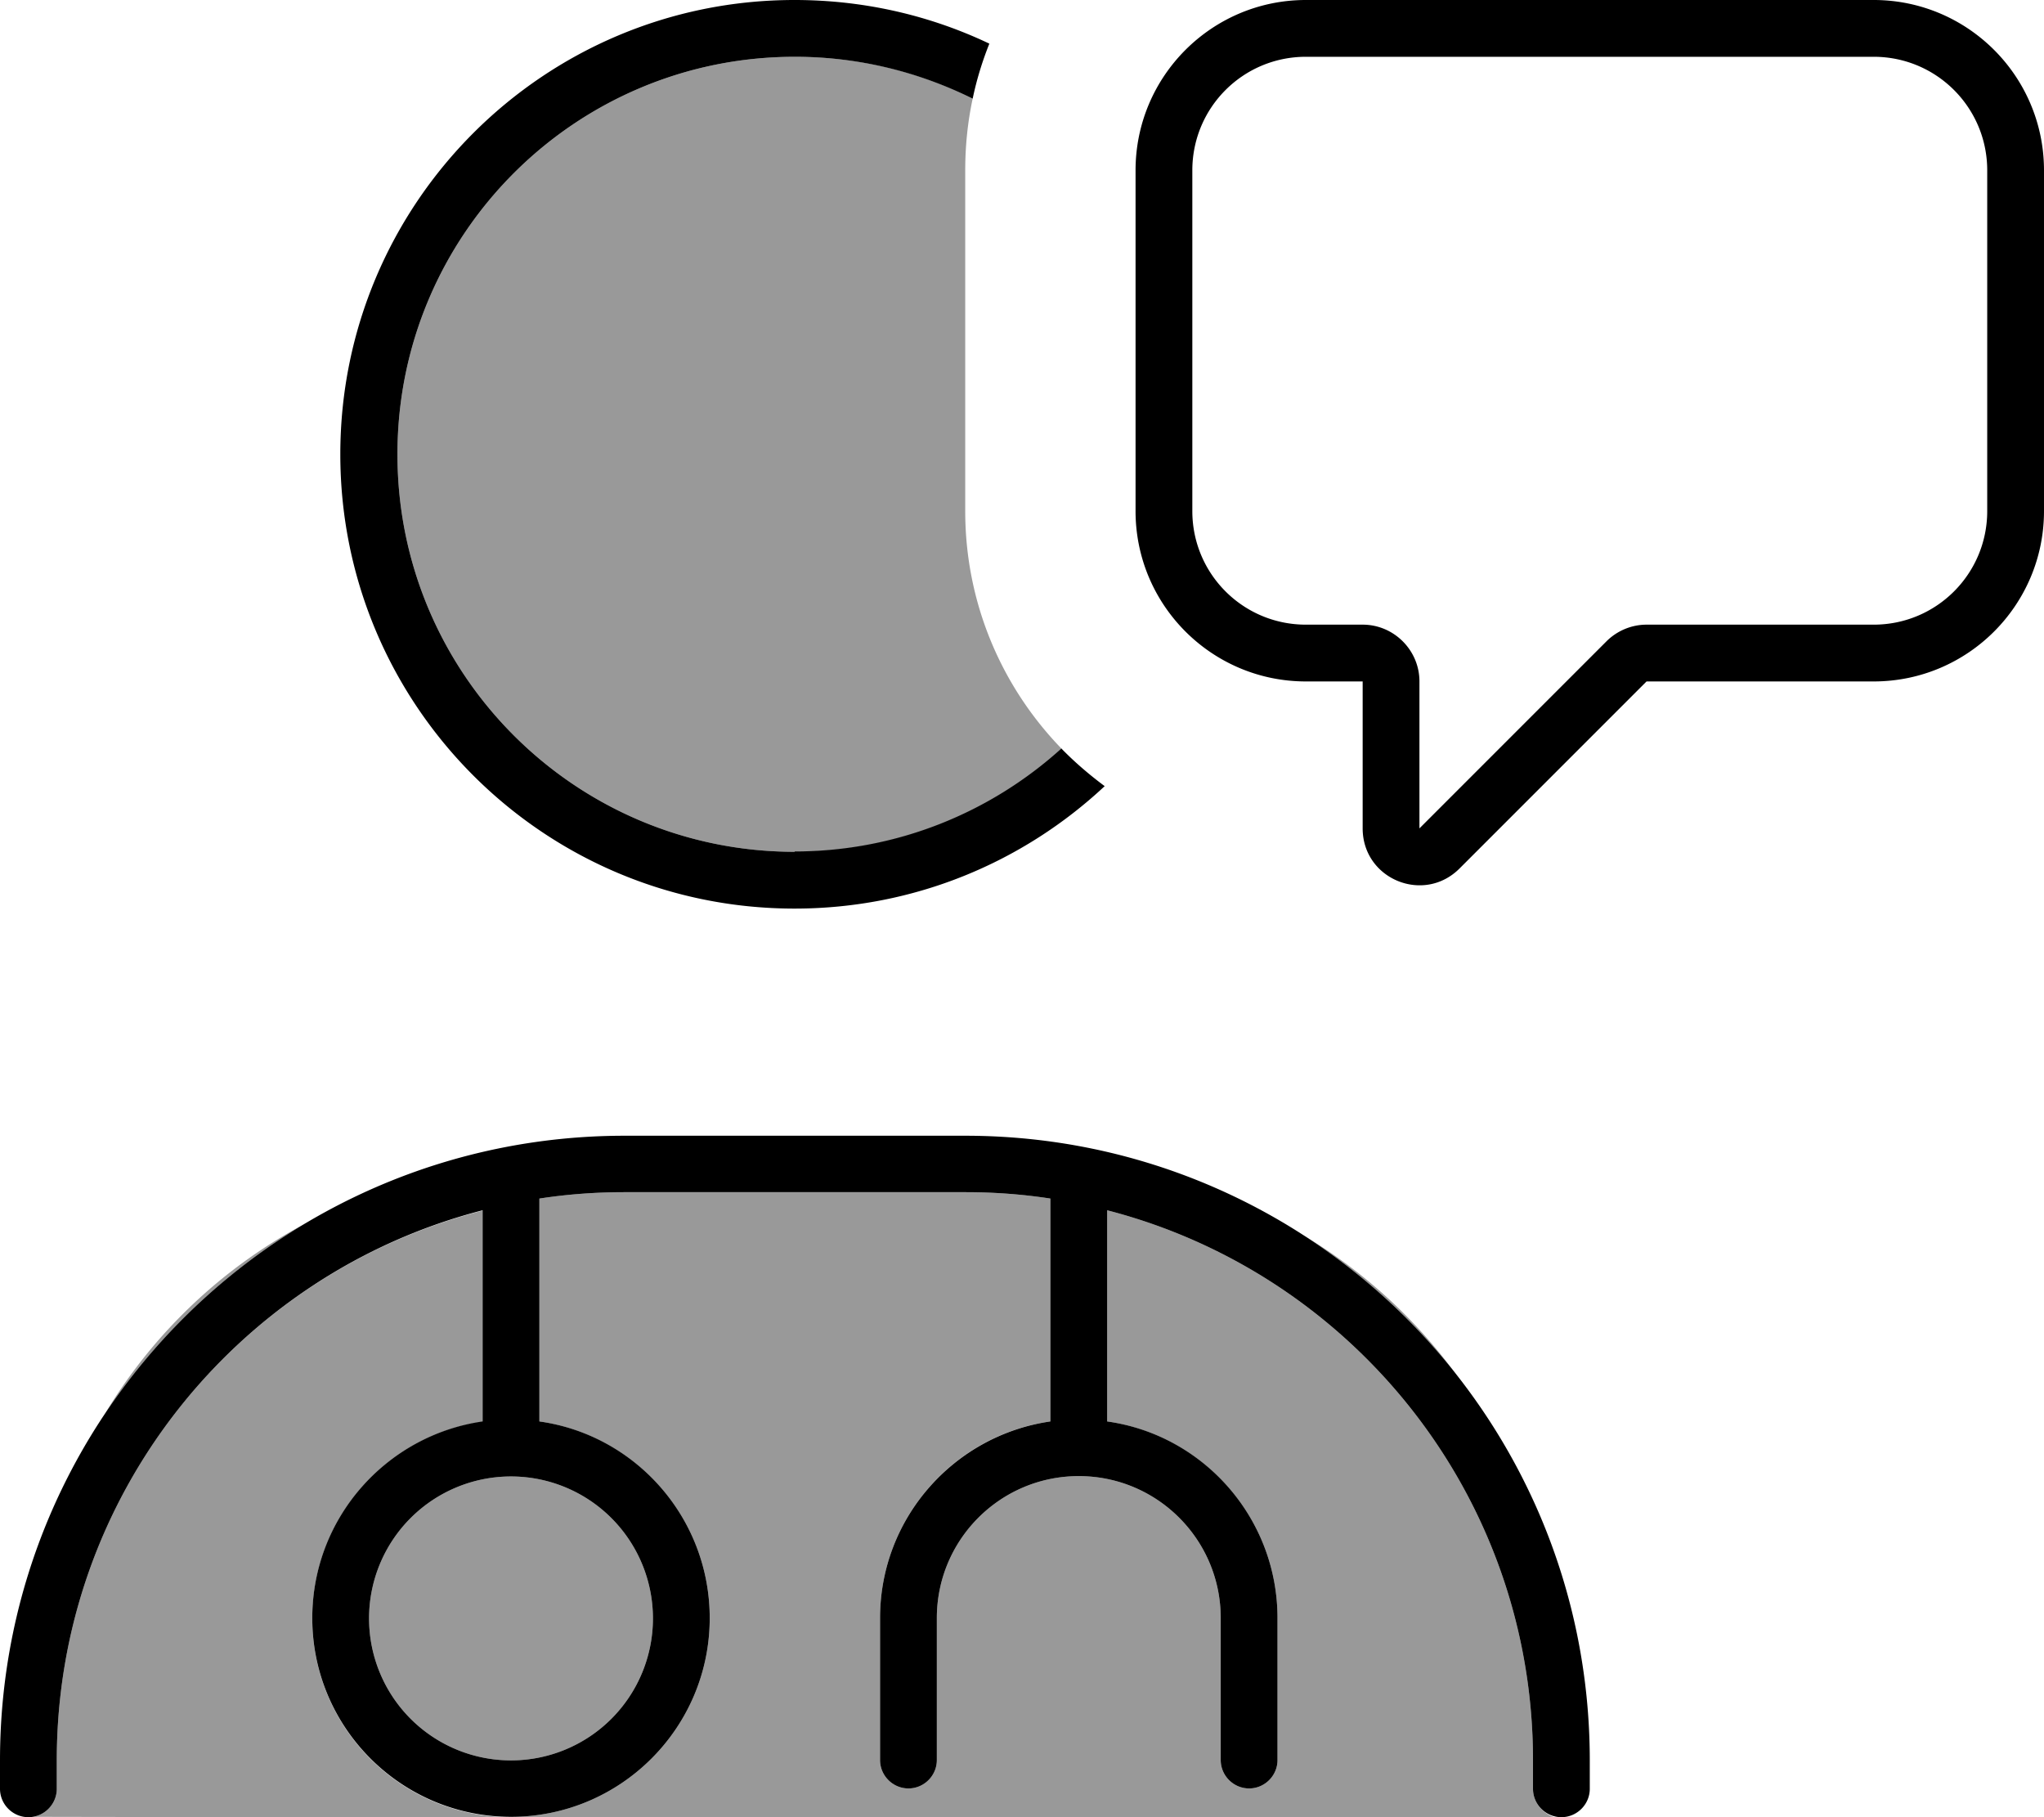 <svg fill="currentColor" xmlns="http://www.w3.org/2000/svg" viewBox="0 0 576 512"><!--! Font Awesome Pro 7.1.0 by @fontawesome - https://fontawesome.com License - https://fontawesome.com/license (Commercial License) Copyright 2025 Fonticons, Inc. --><path opacity=".4" fill="currentColor" d="M9.4 511.9c44.9 .1 89.8 .1 134.6 .1-30.9 0-56-25.1-56-56 0-28.2 20.9-51.6 48-55.4l0-59.5C67 358.8 16 421.4 16 496l0 8c0 4-2.9 7.2-6.6 7.9zM29.6 398.3c14.7-21.9 34.1-40.4 56.9-53.8-23.6 12.4-43.3 31.1-56.9 53.8zM104 456a40 40 0 1 0 80 0 40 40 0 1 0 -80 0zm8-328c0 61.9 50.1 112 112 112 29 0 55.3-11 75.2-29-16.8-17.3-27.2-40.9-27.2-67l0-96c0-6.9 .7-13.7 2.1-20.2-15.1-7.6-32.1-11.8-50.1-11.8-61.9 0-112 50.1-112 112zm32 384l294 0c-3.4-1.1-6-4.3-6-8l0-8c0-74.6-51-137.2-120-155l0 59.5c27.1 3.9 48 27.2 48 55.4l0 40c0 4.4-3.6 8-8 8s-8-3.6-8-8l0-40c0-22.1-17.9-40-40-40s-40 17.9-40 40l0 40c0 4.4-3.6 8-8 8s-8-3.6-8-8l0-40c0-28.2 20.9-51.6 48-55.4l0-62.8c-7.8-1.2-15.8-1.8-24-1.8l-96 0c-8.2 0-16.2 .6-24 1.8l0 62.8c27.1 3.9 48 27.2 48 55.4 0 30.9-25.1 56-56 56zM367.2 348c16.8 10.8 31.7 24.4 43.9 40.3-11.7-16.3-26.6-30-43.9-40.3z"/><path fill="currentColor" d="M224 240c-61.9 0-112-50.1-112-112S162.1 16 224 16c18 0 35 4.3 50.1 11.8 1.1-5.3 2.7-10.5 4.7-15.5-16.6-7.9-35.2-12.3-54.9-12.3-70.7 0-128 57.3-128 128s57.3 128 128 128c33.8 0 64.5-13.1 87.4-34.5-4.3-3.2-8.4-6.7-12.2-10.6-19.9 18-46.3 29-75.2 29zM16 496c0-74.6 51-137.2 120-155l0 59.5c-27.1 3.9-48 27.2-48 55.4 0 30.9 25.1 56 56 56s56-25.1 56-56c0-28.2-20.9-51.6-48-55.4l0-62.8c7.8-1.2 15.8-1.8 24-1.8l96 0c8.2 0 16.2 .6 24 1.8l0 62.8c-27.1 3.9-48 27.2-48 55.4l0 40c0 4.4 3.6 8 8 8s8-3.6 8-8l0-40c0-22.1 17.9-40 40-40s40 17.9 40 40l0 40c0 4.4 3.6 8 8 8s8-3.6 8-8l0-40c0-28.2-20.9-51.6-48-55.4l0-59.5c69 17.8 120 80.4 120 155l0 8c0 4.4 3.6 8 8 8s8-3.6 8-8l0-8c0-97.2-78.8-176-176-176l-96 0C78.8 320 0 398.8 0 496l0 8c0 4.4 3.6 8 8 8s8-3.6 8-8l0-8zm88-40a40 40 0 1 1 80 0 40 40 0 1 1 -80 0zM400 192c0-8.8-7.2-16-16-16l-16 0c-17.7 0-32-14.3-32-32l0-96c0-17.7 14.3-32 32-32l160 0c17.7 0 32 14.3 32 32l0 96c0 17.7-14.3 32-32 32l-64 0c-4.2 0-8.3 1.7-11.3 4.7L400 233.4 400 192zm-80-48c0 26.5 21.5 48 48 48l16 0 0 41.4c0 14.3 17.2 21.4 27.3 11.3l52.7-52.7 64 0c26.5 0 48-21.5 48-48l0-96c0-26.5-21.5-48-48-48L368 0c-26.5 0-48 21.5-48 48l0 96z"/></svg>
